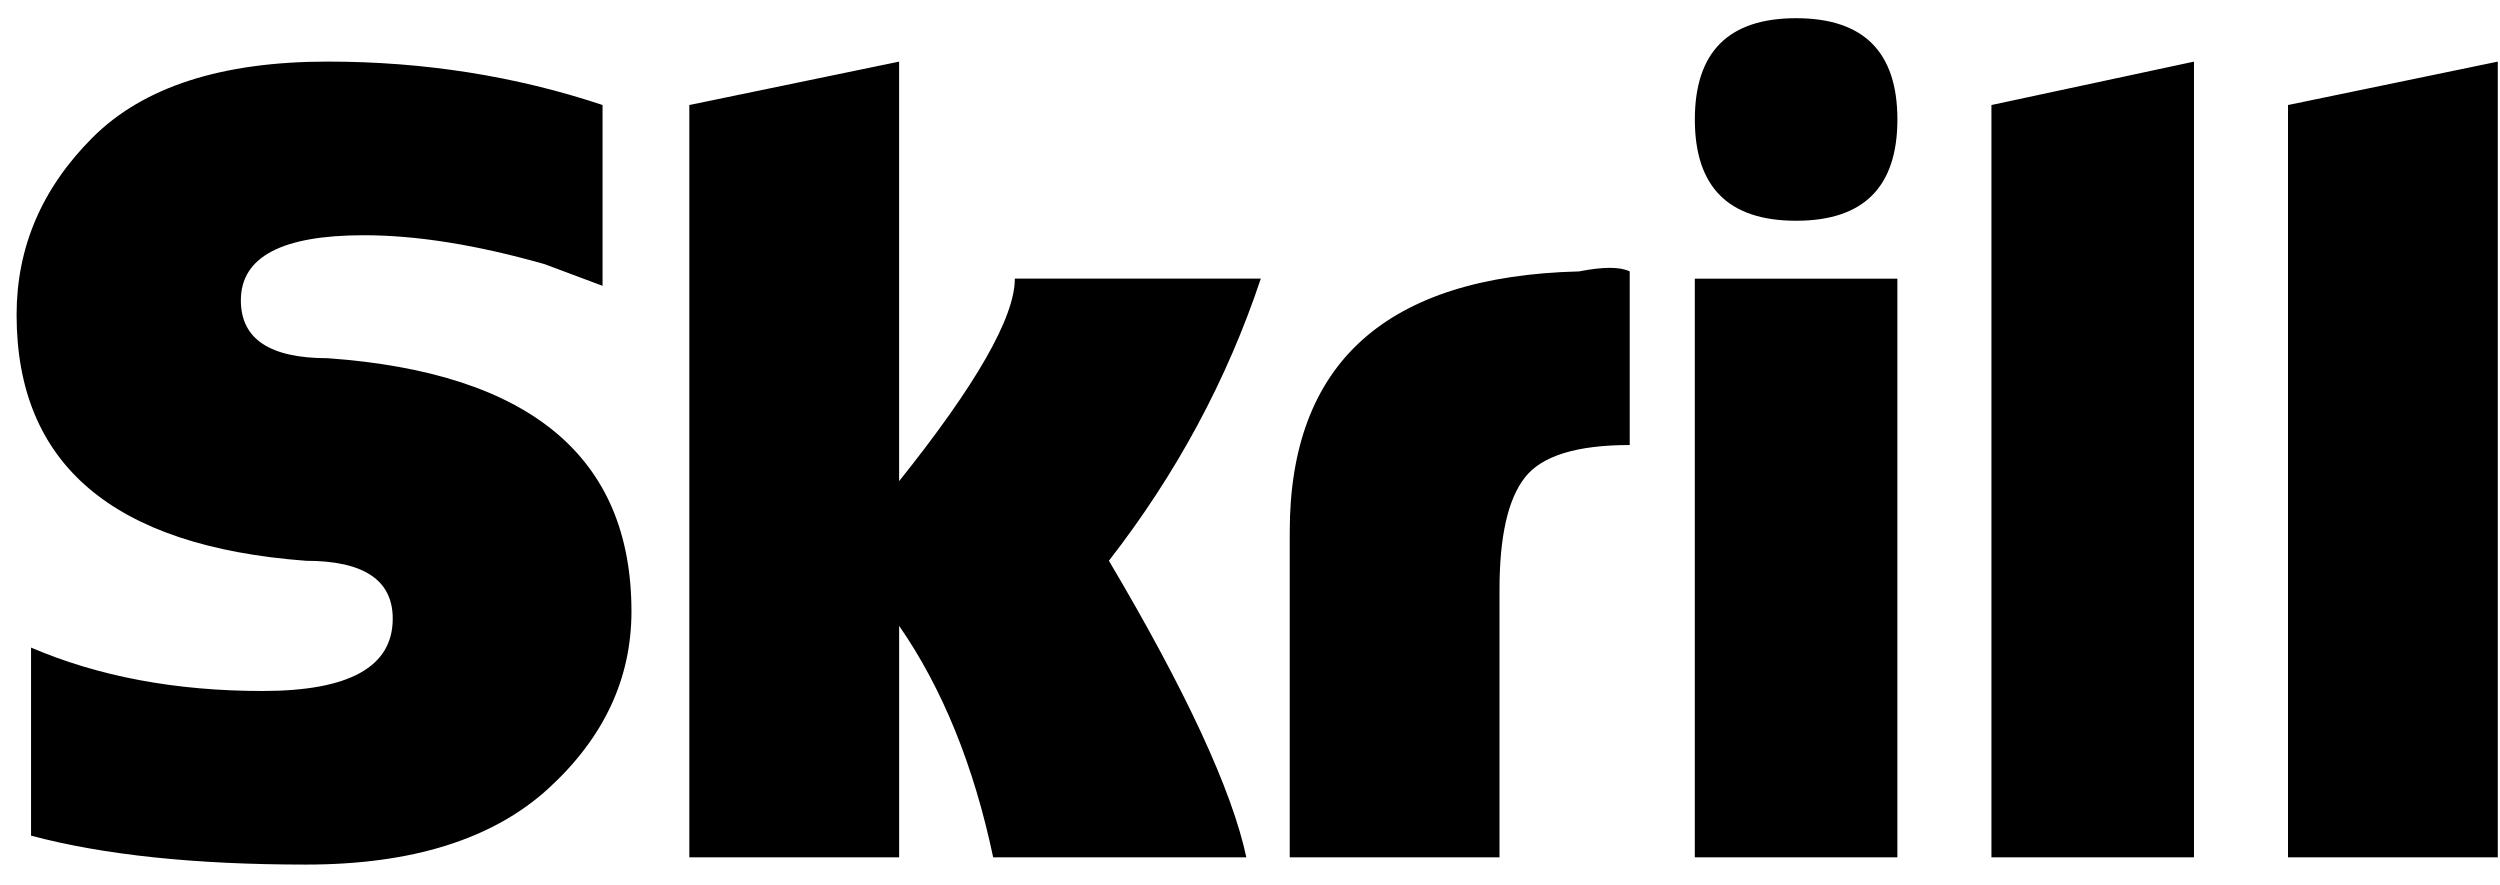 <?xml version="1.0" encoding="UTF-8" standalone="no"?>
<svg width="96px" height="34px" viewBox="0 0 96 34" version="1.1" xmlns="http://www.w3.org/2000/svg" xmlns:xlink="http://www.w3.org/1999/xlink" xmlns:sketch="http://www.bohemiancoding.com/sketch/ns">
    <!-- Generator: Sketch 3.3.2 (12043) - http://www.bohemiancoding.com/sketch -->
    <title>skrill</title>
    <desc>Created with Sketch.</desc>
    <defs></defs>
    <g id="Page-1" stroke="none" stroke-width="1" fill="none" fill-rule="evenodd" sketch:type="MSPage">
        <path d="M24.248,23.477 C24.248,26.073 23.18,28.338 21.054,30.283 C18.923,32.227 15.819,33.2 11.748,33.2 C7.486,33.2 3.97,32.831 1.192,32.089 L1.192,24.867 C3.784,25.978 6.748,26.534 10.081,26.534 C13.413,26.534 15.081,25.609 15.081,23.756 C15.081,22.275 13.97,21.534 11.748,21.534 C4.34,20.977 0.637,17.83 0.637,12.088 C0.637,9.496 1.609,7.227 3.554,5.282 C5.499,3.337 8.507,2.365 12.582,2.365 C16.285,2.365 19.804,2.921 23.138,4.032 L23.138,10.976 L20.915,10.144 C18.319,9.406 16.007,9.033 13.971,9.033 C10.82,9.033 9.249,9.866 9.249,11.533 C9.249,13.018 10.36,13.755 12.582,13.755 C20.359,14.311 24.248,17.552 24.248,23.477 L24.248,23.477 Z M34.526,32.922 L26.47,32.922 L26.47,4.033 L34.526,2.366 L34.526,18.477 C37.486,14.774 38.97,12.184 38.97,10.699 L48.415,10.699 C47.118,14.588 45.173,18.199 42.582,21.532 C45.542,26.532 47.304,30.329 47.86,32.921 L38.138,32.921 C37.396,29.406 36.194,26.44 34.527,24.032 L34.527,32.922 L34.526,32.922 Z M57.582,32.922 L49.526,32.922 L49.526,20.422 C49.526,13.941 53.229,10.608 60.637,10.422 C61.562,10.24 62.208,10.24 62.581,10.422 L62.581,17.089 C60.541,17.089 59.2,17.506 58.553,18.339 C57.902,19.172 57.581,20.608 57.581,22.645 L57.581,32.922 L57.582,32.922 Z M68.971,8.477 C66.375,8.477 65.082,7.184 65.082,4.588 C65.082,1.996 66.375,0.699 68.971,0.699 C71.563,0.699 72.86,1.996 72.86,4.588 C72.859,7.184 71.562,8.477 68.971,8.477 L68.971,8.477 Z M72.859,32.922 L65.081,32.922 L65.081,10.7 L72.859,10.7 L72.859,32.922 L72.859,32.922 Z M76.471,4.033 L84.249,2.366 L84.249,32.922 L76.471,32.922 L76.471,4.033 L76.471,4.033 Z M95.915,32.922 L87.859,32.922 L87.859,4.033 L95.915,2.366 L95.915,32.922 L95.915,32.922 Z" id="skrill" fill="#000000" sketch:type="MSShapeGroup"></path>
    </g>
</svg>